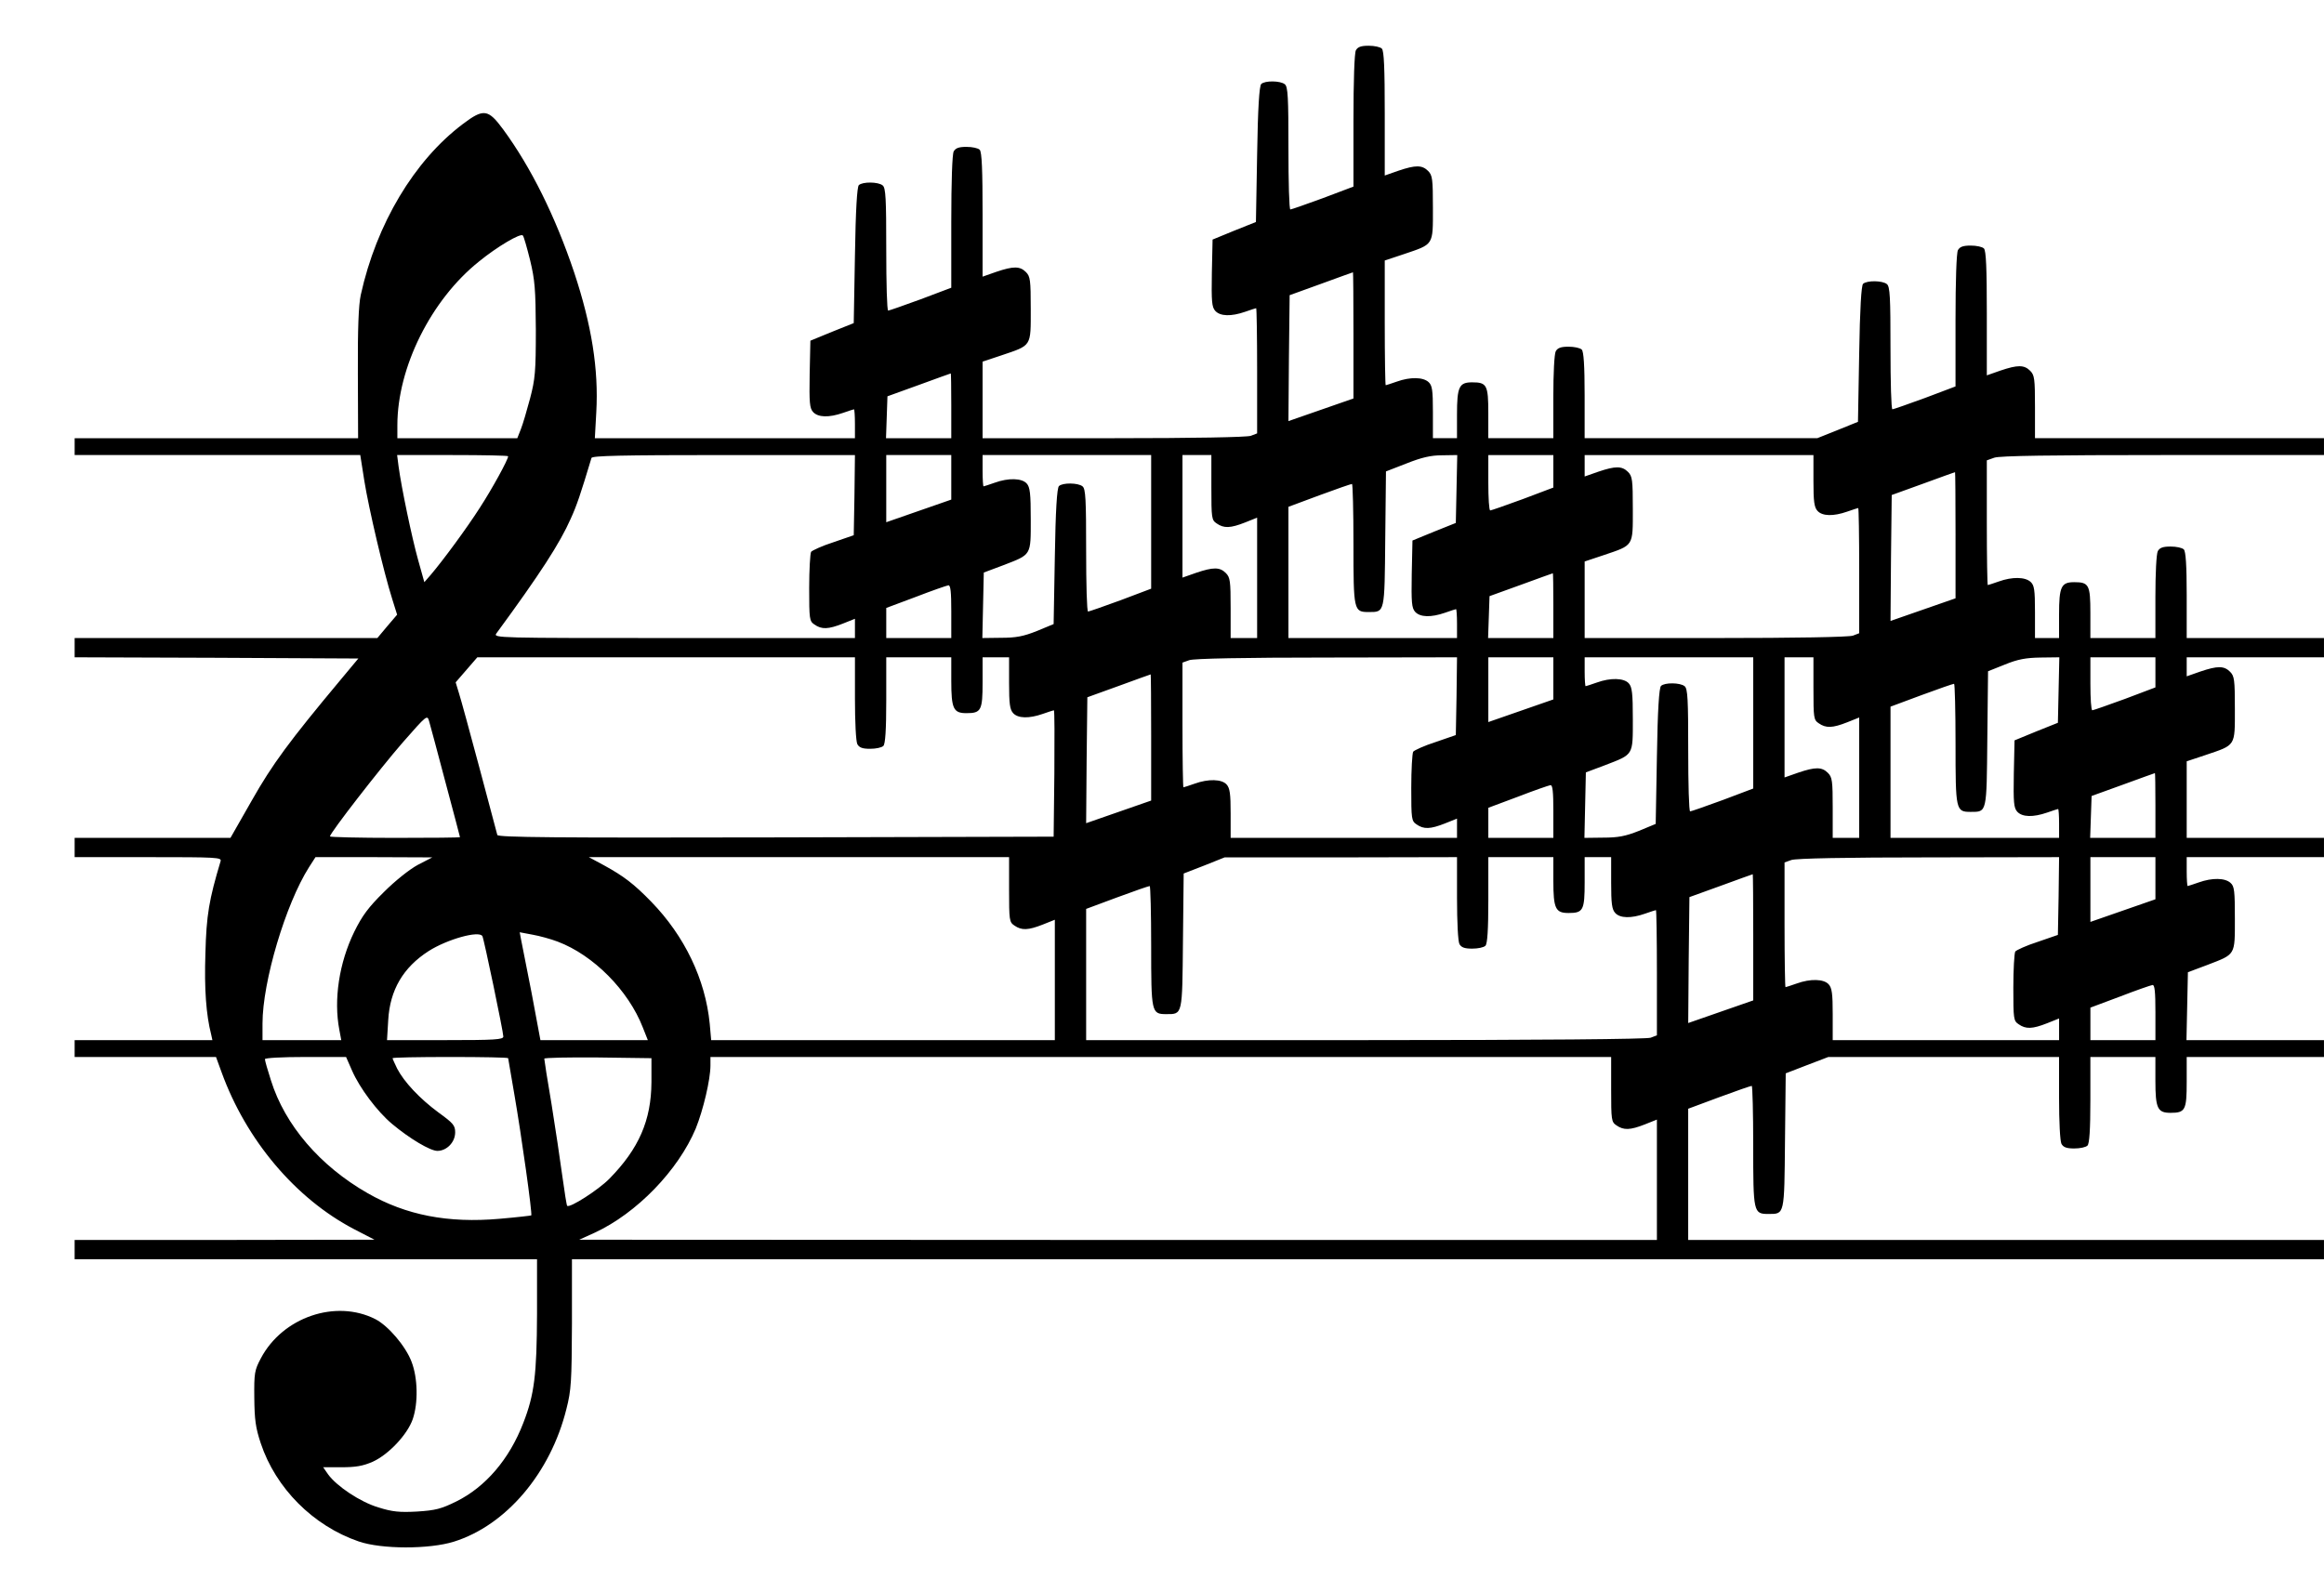 <?xml version="1.0" standalone="no"?>
<!DOCTYPE svg PUBLIC "-//W3C//DTD SVG 20010904//EN"
 "http://www.w3.org/TR/2001/REC-SVG-20010904/DTD/svg10.dtd">
<svg version="1.0" xmlns="http://www.w3.org/2000/svg"
 width="965pt" height="656pt" viewBox="0 0 965 656"
 preserveAspectRatio="xMidYMid meet">
<g transform="translate(0,656) scale(0.1,-0.1)"
fill="#000000" stroke="none">
<path d="M5630 6351 c-6 -12 -10 -124 -10 -293 l0 -273 -127 -48 c-71 -26
-131 -47 -135 -47 -5 0 -8 114 -8 254 0 211 -2 256 -15 266 -18 15 -83 16 -98
1 -8 -8 -14 -100 -17 -292 l-5 -281 -90 -36 -90 -37 -3 -139 c-2 -119 0 -141
14 -157 21 -23 66 -24 124 -4 23 8 44 15 46 15 2 0 4 -117 4 -260 l0 -260 -26
-10 c-15 -6 -240 -10 -570 -10 l-544 0 0 159 0 159 78 26 c127 43 122 35 122
192 0 121 -2 136 -20 154 -25 25 -52 25 -123 1 l-57 -20 0 258 c0 186 -3 260
-12 269 -7 7 -31 12 -55 12 -32 0 -45 -5 -53 -19 -6 -12 -10 -124 -10 -293 l0
-273 -127 -48 c-71 -26 -131 -47 -135 -47 -5 0 -8 114 -8 254 0 211 -2 256
-15 266 -18 15 -83 16 -99 1 -7 -8 -13 -100 -16 -292 l-5 -281 -90 -36 -90
-37 -3 -139 c-2 -119 0 -141 14 -157 21 -23 66 -24 124 -4 23 8 44 15 46 15 2
0 4 -27 4 -60 l0 -60 -540 0 -540 0 6 108 c10 178 -19 361 -92 581 -78 232
-179 436 -295 594 -62 84 -81 87 -167 22 -202 -152 -359 -415 -424 -710 -9
-42 -13 -140 -12 -327 l1 -268 -589 0 -588 0 0 -35 0 -35 593 0 593 0 17 -108
c18 -112 80 -378 116 -491 l20 -64 -41 -48 -41 -49 -629 0 -628 0 0 -40 0 -40
589 -2 589 -3 -75 -90 c-212 -254 -282 -349 -367 -499 l-89 -156 -324 0 -323
0 0 -40 0 -40 306 0 c286 0 305 -1 300 -17 -48 -160 -59 -224 -63 -383 -5
-148 3 -255 24 -337 l5 -23 -286 0 -286 0 0 -35 0 -35 294 0 293 0 23 -63
c102 -282 307 -525 550 -652 l85 -44 -622 -1 -623 0 0 -40 0 -40 960 0 960 0
0 -227 c-1 -253 -11 -335 -57 -453 -58 -151 -157 -266 -278 -326 -63 -31 -86
-37 -163 -42 -73 -4 -103 -1 -160 17 -75 22 -174 88 -210 138 l-20 29 76 0
c59 0 89 5 130 23 66 30 144 113 166 177 23 67 21 171 -5 238 -24 64 -96 149
-150 177 -165 84 -386 8 -476 -163 -26 -49 -28 -61 -27 -163 1 -91 5 -124 27
-190 62 -186 217 -342 406 -407 95 -33 294 -33 396 -1 217 68 401 285 467 551
20 78 22 114 23 354 l0 268 3638 0 3637 0 0 40 0 40 -1320 0 -1320 0 0 273 0
272 129 48 c70 26 131 47 135 47 3 0 6 -112 6 -248 0 -278 1 -284 63 -284 68
0 66 -6 69 304 l3 280 88 34 89 34 479 0 479 0 0 -171 c0 -98 4 -178 10 -190
8 -14 21 -19 53 -19 24 0 48 5 55 12 8 8 12 65 12 190 l0 178 135 0 135 0 0
-98 c0 -116 9 -134 63 -134 61 0 67 11 67 128 l0 104 285 0 285 0 0 35 0 35
-285 0 -286 0 3 141 3 141 80 30 c119 46 115 38 115 193 0 115 -2 134 -18 148
-23 21 -76 22 -132 2 -23 -8 -44 -15 -46 -15 -2 0 -4 27 -4 60 l0 60 285 0
285 0 0 40 0 40 -285 0 -285 0 0 159 0 159 78 26 c127 43 122 35 122 192 0
121 -2 136 -20 154 -25 25 -52 25 -123 1 l-57 -20 0 40 0 39 285 0 285 0 0 40
0 40 -285 0 -285 0 0 178 c0 125 -4 182 -12 190 -7 7 -31 12 -55 12 -32 0 -45
-5 -53 -19 -6 -12 -10 -92 -10 -190 l0 -171 -135 0 -135 0 0 104 c0 117 -6
128 -67 128 -54 0 -63 -18 -63 -134 l0 -98 -50 0 -50 0 0 108 c0 93 -3 111
-18 125 -23 21 -76 22 -132 2 -23 -8 -44 -15 -46 -15 -2 0 -4 117 -4 259 l0
259 31 11 c22 8 241 11 700 11 l669 0 0 35 0 35 -600 0 -600 0 0 130 c0 117
-2 132 -20 150 -25 25 -52 25 -123 1 l-57 -20 0 258 c0 186 -3 260 -12 269 -7
7 -31 12 -55 12 -32 0 -45 -5 -53 -19 -6 -12 -10 -124 -10 -293 l0 -273 -127
-48 c-71 -26 -131 -47 -135 -47 -5 0 -8 114 -8 254 0 211 -2 256 -15 266 -18
15 -83 16 -99 1 -7 -8 -13 -101 -16 -292 l-5 -281 -84 -34 -85 -34 -483 0
-483 0 0 178 c0 125 -4 182 -12 190 -7 7 -31 12 -55 12 -32 0 -45 -5 -53 -19
-6 -12 -10 -92 -10 -190 l0 -171 -135 0 -135 0 0 104 c0 117 -6 128 -67 128
-54 0 -63 -18 -63 -134 l0 -98 -50 0 -50 0 0 108 c0 93 -3 111 -18 125 -23 21
-76 22 -132 2 -23 -8 -44 -15 -46 -15 -2 0 -4 117 -4 259 l0 259 78 26 c127
43 122 35 122 192 0 121 -2 136 -20 154 -25 25 -52 25 -123 1 l-57 -20 0 258
c0 186 -3 260 -12 269 -7 7 -31 12 -55 12 -32 0 -45 -5 -53 -19z m-3429 -871
c20 -83 23 -120 24 -290 0 -174 -3 -205 -24 -285 -13 -49 -30 -107 -38 -127
l-15 -38 -249 0 -249 0 0 54 c0 240 140 521 339 680 76 62 173 119 182 108 4
-4 17 -50 30 -102z m3419 -312 l0 -263 -135 -47 -135 -47 2 261 3 262 130 47
c72 26 131 48 133 48 1 1 2 -117 2 -261z m-1670 -293 l0 -135 -135 0 -136 0 3
87 3 87 130 47 c72 26 131 48 133 48 1 1 2 -60 2 -134z m-1840 -210 c0 -14
-67 -136 -117 -213 -55 -86 -153 -219 -204 -279 l-27 -31 -26 93 c-26 93 -69
299 -81 388 l-6 47 230 0 c127 0 231 -2 231 -5z m1438 -162 l-3 -166 -84 -29
c-47 -15 -88 -34 -93 -40 -4 -7 -8 -75 -8 -150 0 -130 1 -138 22 -152 30 -21
57 -20 118 4 l50 20 0 -40 0 -40 -751 0 c-734 0 -751 0 -738 19 182 248 264
375 309 477 25 55 40 99 86 252 3 9 121 12 549 12 l545 0 -2 -167z m402 75 l0
-93 -135 -47 -135 -47 0 140 0 139 135 0 135 0 0 -92z m830 -186 l0 -277 -127
-48 c-71 -26 -131 -47 -135 -47 -5 0 -8 114 -8 254 0 211 -2 256 -15 266 -18
15 -83 16 -98 1 -8 -8 -14 -101 -17 -293 l-5 -280 -70 -29 c-55 -22 -86 -28
-148 -28 l-78 -1 3 136 3 136 80 30 c119 46 115 39 115 191 0 107 -3 134 -17
149 -20 22 -75 24 -133 3 -23 -8 -44 -15 -46 -15 -2 0 -4 29 -4 65 l0 65 350
0 350 0 0 -278z m250 144 c0 -128 1 -136 22 -150 30 -21 57 -20 118 4 l50 20
0 -250 0 -250 -55 0 -55 0 0 125 c0 112 -2 127 -20 145 -25 25 -52 25 -123 1
l-57 -20 0 255 0 254 60 0 60 0 0 -134z m1018 -7 l-3 -141 -90 -36 -90 -37 -3
-139 c-2 -119 0 -141 14 -157 21 -23 66 -24 124 -4 23 8 44 15 46 15 2 0 4
-27 4 -60 l0 -60 -350 0 -350 0 0 273 0 272 129 48 c70 26 131 47 135 47 3 0
6 -112 6 -248 0 -278 1 -284 63 -284 68 0 66 -6 69 304 l3 280 85 33 c63 25
101 34 148 34 l63 1 -3 -141z m402 73 l0 -67 -127 -48 c-71 -26 -131 -47 -135
-47 -5 0 -8 52 -8 115 l0 115 135 0 135 0 0 -68z m1080 -39 c0 -85 3 -110 17
-125 20 -22 66 -23 123 -3 23 8 44 15 46 15 2 0 4 -117 4 -260 l0 -260 -26
-10 c-15 -6 -240 -10 -570 -10 l-544 0 0 159 0 159 78 26 c127 43 122 35 122
192 0 121 -2 136 -20 154 -25 25 -52 25 -123 1 l-57 -20 0 45 0 44 475 0 475
0 0 -107z m590 -225 l0 -263 -135 -47 -135 -47 2 261 3 262 130 47 c72 26 131
48 133 48 1 1 2 -117 2 -261z m-1670 -293 l0 -135 -135 0 -136 0 3 87 3 87
130 47 c72 26 131 48 133 48 1 1 2 -60 2 -134z m-2500 -25 l0 -110 -135 0
-135 0 0 63 0 62 123 46 c67 26 128 47 135 48 9 1 12 -27 12 -109z m-400 -361
c0 -98 4 -178 10 -190 8 -14 21 -19 53 -19 24 0 48 5 55 12 8 8 12 65 12 190
l0 178 135 0 135 0 0 -98 c0 -116 9 -134 63 -134 61 0 67 11 67 128 l0 104 55
0 55 0 0 -107 c0 -85 3 -110 17 -125 20 -22 66 -23 123 -3 23 8 44 15 46 15 3
0 3 -118 2 -262 l-3 -263 -1153 -3 c-917 -2 -1153 0 -1157 10 -2 7 -35 132
-74 278 -39 146 -77 285 -85 310 l-14 46 45 52 45 52 784 0 784 0 0 -171z
m2498 9 l-3 -161 -84 -29 c-47 -15 -88 -34 -93 -40 -4 -7 -8 -75 -8 -150 0
-130 1 -138 22 -152 30 -21 57 -20 118 4 l50 20 0 -40 0 -40 -470 0 -470 0 0
102 c0 80 -3 105 -17 120 -20 22 -75 24 -133 3 -23 -8 -44 -15 -46 -15 -2 0
-4 117 -4 259 l0 259 28 10 c17 7 233 11 570 11 l542 1 -2 -162z m402 75 l0
-88 -135 -47 -135 -47 0 135 0 134 135 0 135 0 0 -87z m830 -186 l0 -272 -127
-48 c-71 -26 -131 -47 -135 -47 -5 0 -8 114 -8 254 0 211 -2 256 -15 266 -18
15 -83 16 -98 1 -8 -8 -14 -101 -17 -293 l-5 -280 -70 -29 c-55 -22 -86 -28
-148 -28 l-78 -1 3 136 3 136 80 30 c119 46 115 39 115 191 0 107 -3 134 -17
149 -20 22 -75 24 -133 3 -23 -8 -44 -15 -46 -15 -2 0 -4 27 -4 60 l0 60 350
0 350 0 0 -273z m250 144 c0 -123 1 -131 22 -145 30 -21 57 -20 118 4 l50 20
0 -250 0 -250 -55 0 -55 0 0 125 c0 112 -2 127 -20 145 -25 25 -52 25 -123 1
l-57 -20 0 250 0 249 60 0 60 0 0 -129z m1018 -7 l-3 -136 -90 -36 -90 -37 -3
-139 c-2 -119 0 -141 14 -157 21 -23 66 -24 124 -4 23 8 44 15 46 15 2 0 4
-27 4 -60 l0 -60 -350 0 -350 0 0 273 0 272 129 48 c70 26 131 47 135 47 3 0
6 -112 6 -248 0 -278 1 -284 63 -284 68 0 66 -6 69 304 l3 280 70 28 c54 22
87 28 148 29 l78 1 -3 -136z m402 73 l0 -62 -127 -48 c-71 -26 -131 -47 -135
-47 -5 0 -8 50 -8 110 l0 110 135 0 135 0 0 -63z m-4170 -269 l0 -263 -135
-47 -135 -47 2 261 3 262 130 47 c72 26 131 48 133 48 1 1 2 -117 2 -261z
m-2930 -188 c33 -123 60 -226 60 -227 0 -2 -121 -3 -270 -3 -148 0 -270 3
-270 6 0 14 208 282 302 390 101 115 102 116 110 88 5 -16 35 -130 68 -254z
m7100 -95 l0 -135 -135 0 -136 0 3 87 3 87 130 47 c72 26 131 48 133 48 1 1 2
-60 2 -134z m-2500 -25 l0 -110 -135 0 -135 0 0 63 0 62 123 46 c67 26 128 47
135 48 9 1 12 -27 12 -109z m-4715 -222 c-35 -19 -94 -66 -141 -113 -64 -63
-90 -98 -123 -165 -63 -129 -86 -282 -62 -407 l8 -43 -163 0 -164 0 0 69 c0
174 96 496 193 649 l27 42 243 0 242 -1 -60 -31z m2455 -102 c0 -128 1 -136
22 -150 30 -21 57 -20 118 4 l50 20 0 -250 0 -250 -714 0 -713 0 -6 68 c-18
184 -104 364 -243 507 -72 74 -114 106 -196 151 l-63 34 873 0 872 0 0 -134z
m1860 -37 c0 -98 4 -178 10 -190 8 -14 21 -19 53 -19 24 0 48 5 55 12 8 8 12
65 12 190 l0 178 135 0 135 0 0 -98 c0 -116 9 -134 63 -134 61 0 67 11 67 128
l0 104 55 0 55 0 0 -107 c0 -85 3 -110 17 -125 20 -22 66 -23 123 -3 23 8 44
15 46 15 2 0 4 -117 4 -260 l0 -260 -26 -10 c-16 -6 -456 -10 -1185 -10
l-1159 0 0 273 0 272 129 48 c70 26 131 47 135 47 3 0 6 -112 6 -248 0 -278 1
-284 63 -284 68 0 66 -6 69 304 l3 280 85 33 85 34 483 0 482 1 0 -171z m2498
9 l-3 -161 -84 -29 c-47 -15 -88 -34 -93 -40 -4 -7 -8 -75 -8 -150 0 -130 1
-138 22 -152 30 -21 57 -20 118 4 l50 20 0 -45 0 -45 -470 0 -470 0 0 107 c0
85 -3 110 -17 125 -20 22 -75 24 -133 3 -23 -8 -44 -15 -46 -15 -2 0 -4 117
-4 259 l0 259 28 10 c17 7 233 11 570 11 l542 1 -2 -162z m402 75 l0 -88 -135
-47 -135 -47 0 135 0 134 135 0 135 0 0 -87z m-1670 -245 l0 -263 -135 -47
-135 -47 2 261 3 262 130 47 c72 26 131 48 133 48 1 1 2 -117 2 -261z m-4964
-19 c148 -56 293 -202 353 -356 l21 -53 -223 0 -223 0 -37 198 c-21 108 -41
209 -44 223 l-5 27 53 -10 c29 -5 76 -18 105 -29z m-313 23 c6 -9 87 -398 87
-417 0 -13 -36 -15 -241 -15 l-242 0 5 83 c7 125 62 219 168 287 77 49 209 86
223 62z m6947 -317 l0 -115 -135 0 -135 0 0 68 0 67 123 46 c67 26 128 47 135
48 9 1 12 -28 12 -114z m-7488 -242 c32 -73 105 -170 166 -221 74 -62 159
-112 188 -112 39 0 74 36 74 77 0 29 -8 38 -70 83 -77 57 -142 126 -171 182
-10 21 -19 40 -19 43 0 3 108 5 240 5 132 0 240 -2 240 -5 0 -2 12 -71 26
-152 29 -167 75 -495 70 -501 -2 -1 -61 -8 -131 -14 -215 -19 -389 15 -548
106 -198 113 -344 283 -402 469 -14 43 -25 82 -25 88 0 5 69 9 169 9 l168 0
25 -57z m1243 -48 c-1 -158 -52 -276 -175 -401 -44 -45 -165 -123 -175 -112
-2 1 -11 57 -20 123 -9 66 -29 201 -45 300 -17 99 -30 183 -30 188 0 4 100 6
223 5 l222 -3 0 -100z m3985 -29 c0 -128 1 -136 22 -150 30 -21 57 -20 118 4
l50 20 0 -250 0 -250 -2237 0 -2238 1 64 29 c175 81 347 259 420 433 31 77 61
203 61 262 l0 35 1870 0 1870 0 0 -134z"/>
</g>
</svg>
